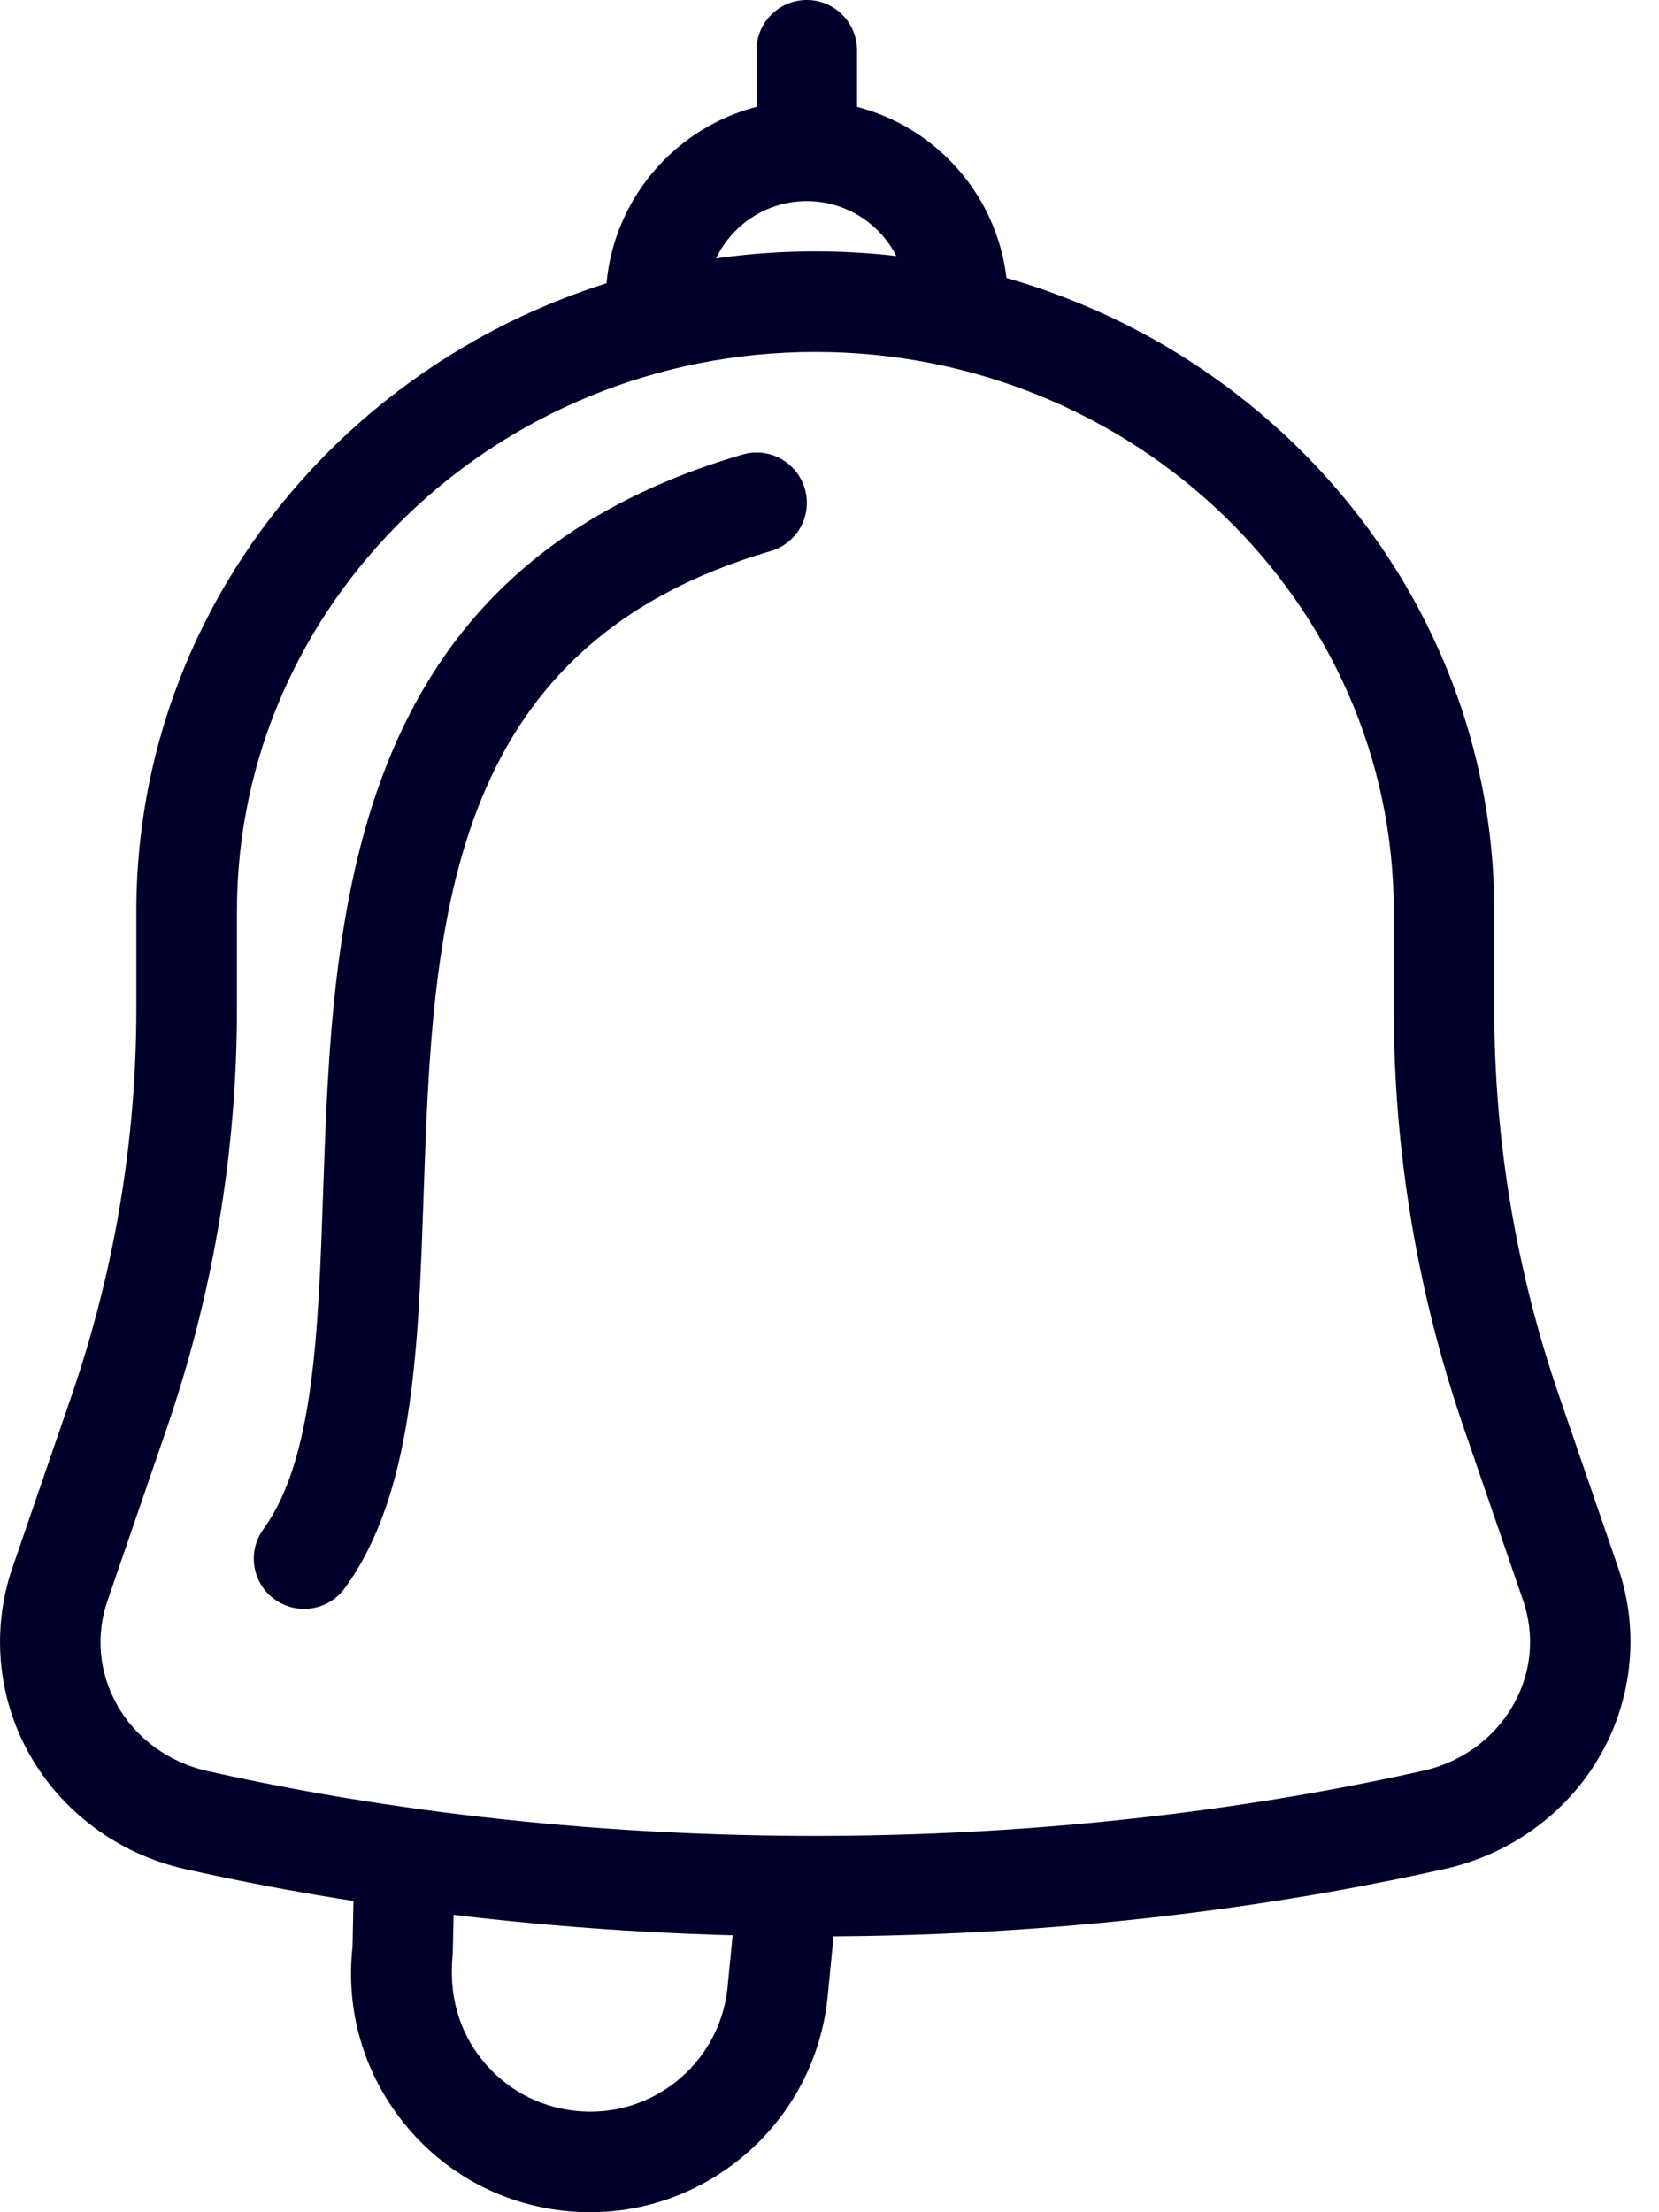 <svg clip-rule="evenodd" fill-rule="evenodd" stroke-linejoin="round" stroke-miterlimit="2" viewBox="0 0 33 44" xmlns="http://www.w3.org/2000/svg"><g fill="#01002a" fill-rule="nonzero" transform="translate(-7.952 -1)"><path d="m24.17 39.514c-5.449 0-9.826-.729-12.539-1.34-1.323-.298-2.453-1.135-3.102-2.297-.629-1.128-.75-2.475-.33-3.696l1.175-3.417c.856-2.489 1.29-5.08 1.29-7.702v-1.941c.001-7.235 6.06-13.121 13.506-13.121s13.505 5.886 13.505 13.121v1.941c0 2.624.434 5.215 1.29 7.702l1.173 3.411c.419 1.221.299 2.567-.331 3.696-.649 1.163-1.781 2-3.105 2.298-2.728.614-7.118 1.345-12.532 1.345zm0-31.514c-6.344 0-11.505 4.989-11.505 11.121v1.941c0 2.844-.471 5.654-1.398 8.353l-1.175 3.417c-.239.694-.173 1.429.185 2.071.372.667 1.026 1.147 1.794 1.321 2.614.589 6.834 1.291 12.099 1.291 5.23 0 9.463-.705 12.094-1.296.77-.173 1.425-.655 1.797-1.322.358-.642.424-1.377.186-2.07l-1.173-3.411c-.928-2.697-1.398-5.507-1.398-8.353v-1.941c0-6.133-5.161-11.122-11.506-11.122z"/><path d="m19.69 45c-.174 0-.349-.009-.525-.029-1.262-.14-2.394-.762-3.187-1.753s-1.154-2.231-1.014-3.493l.036-1.748 2 .046-.042 1.835c-.086.818.122 1.536.582 2.109.459.574 1.115.935 1.845 1.015 1.519.17 2.871-.924 3.037-2.432l.208-2.134 1.99.194-.209 2.146c-.27 2.441-2.333 4.244-4.721 4.244z"/><path d="m28 7h-2c0-1.103-.897-2-2-2s-2 .897-2 2h-2c0-2.206 1.794-4 4-4s4 1.794 4 4z"/><path d="m24 5c-.552 0-1-.448-1-1v-2c0-.552.448-1 1-1s1 .448 1 1v2c0 .552-.448 1-1 1z"/><path d="m13.999 33c-.204 0-.411-.063-.588-.192-.446-.325-.544-.951-.218-1.397 1.003-1.375 1.091-3.94 1.185-6.657.19-5.525.426-12.401 8.343-14.713.528-.155 1.086.149 1.24.68.155.53-.149 1.085-.68 1.24-6.528 1.907-6.719 7.476-6.905 12.862-.104 3.033-.203 5.897-1.568 7.768-.196.267-.5.409-.809.409z"/></g></svg>